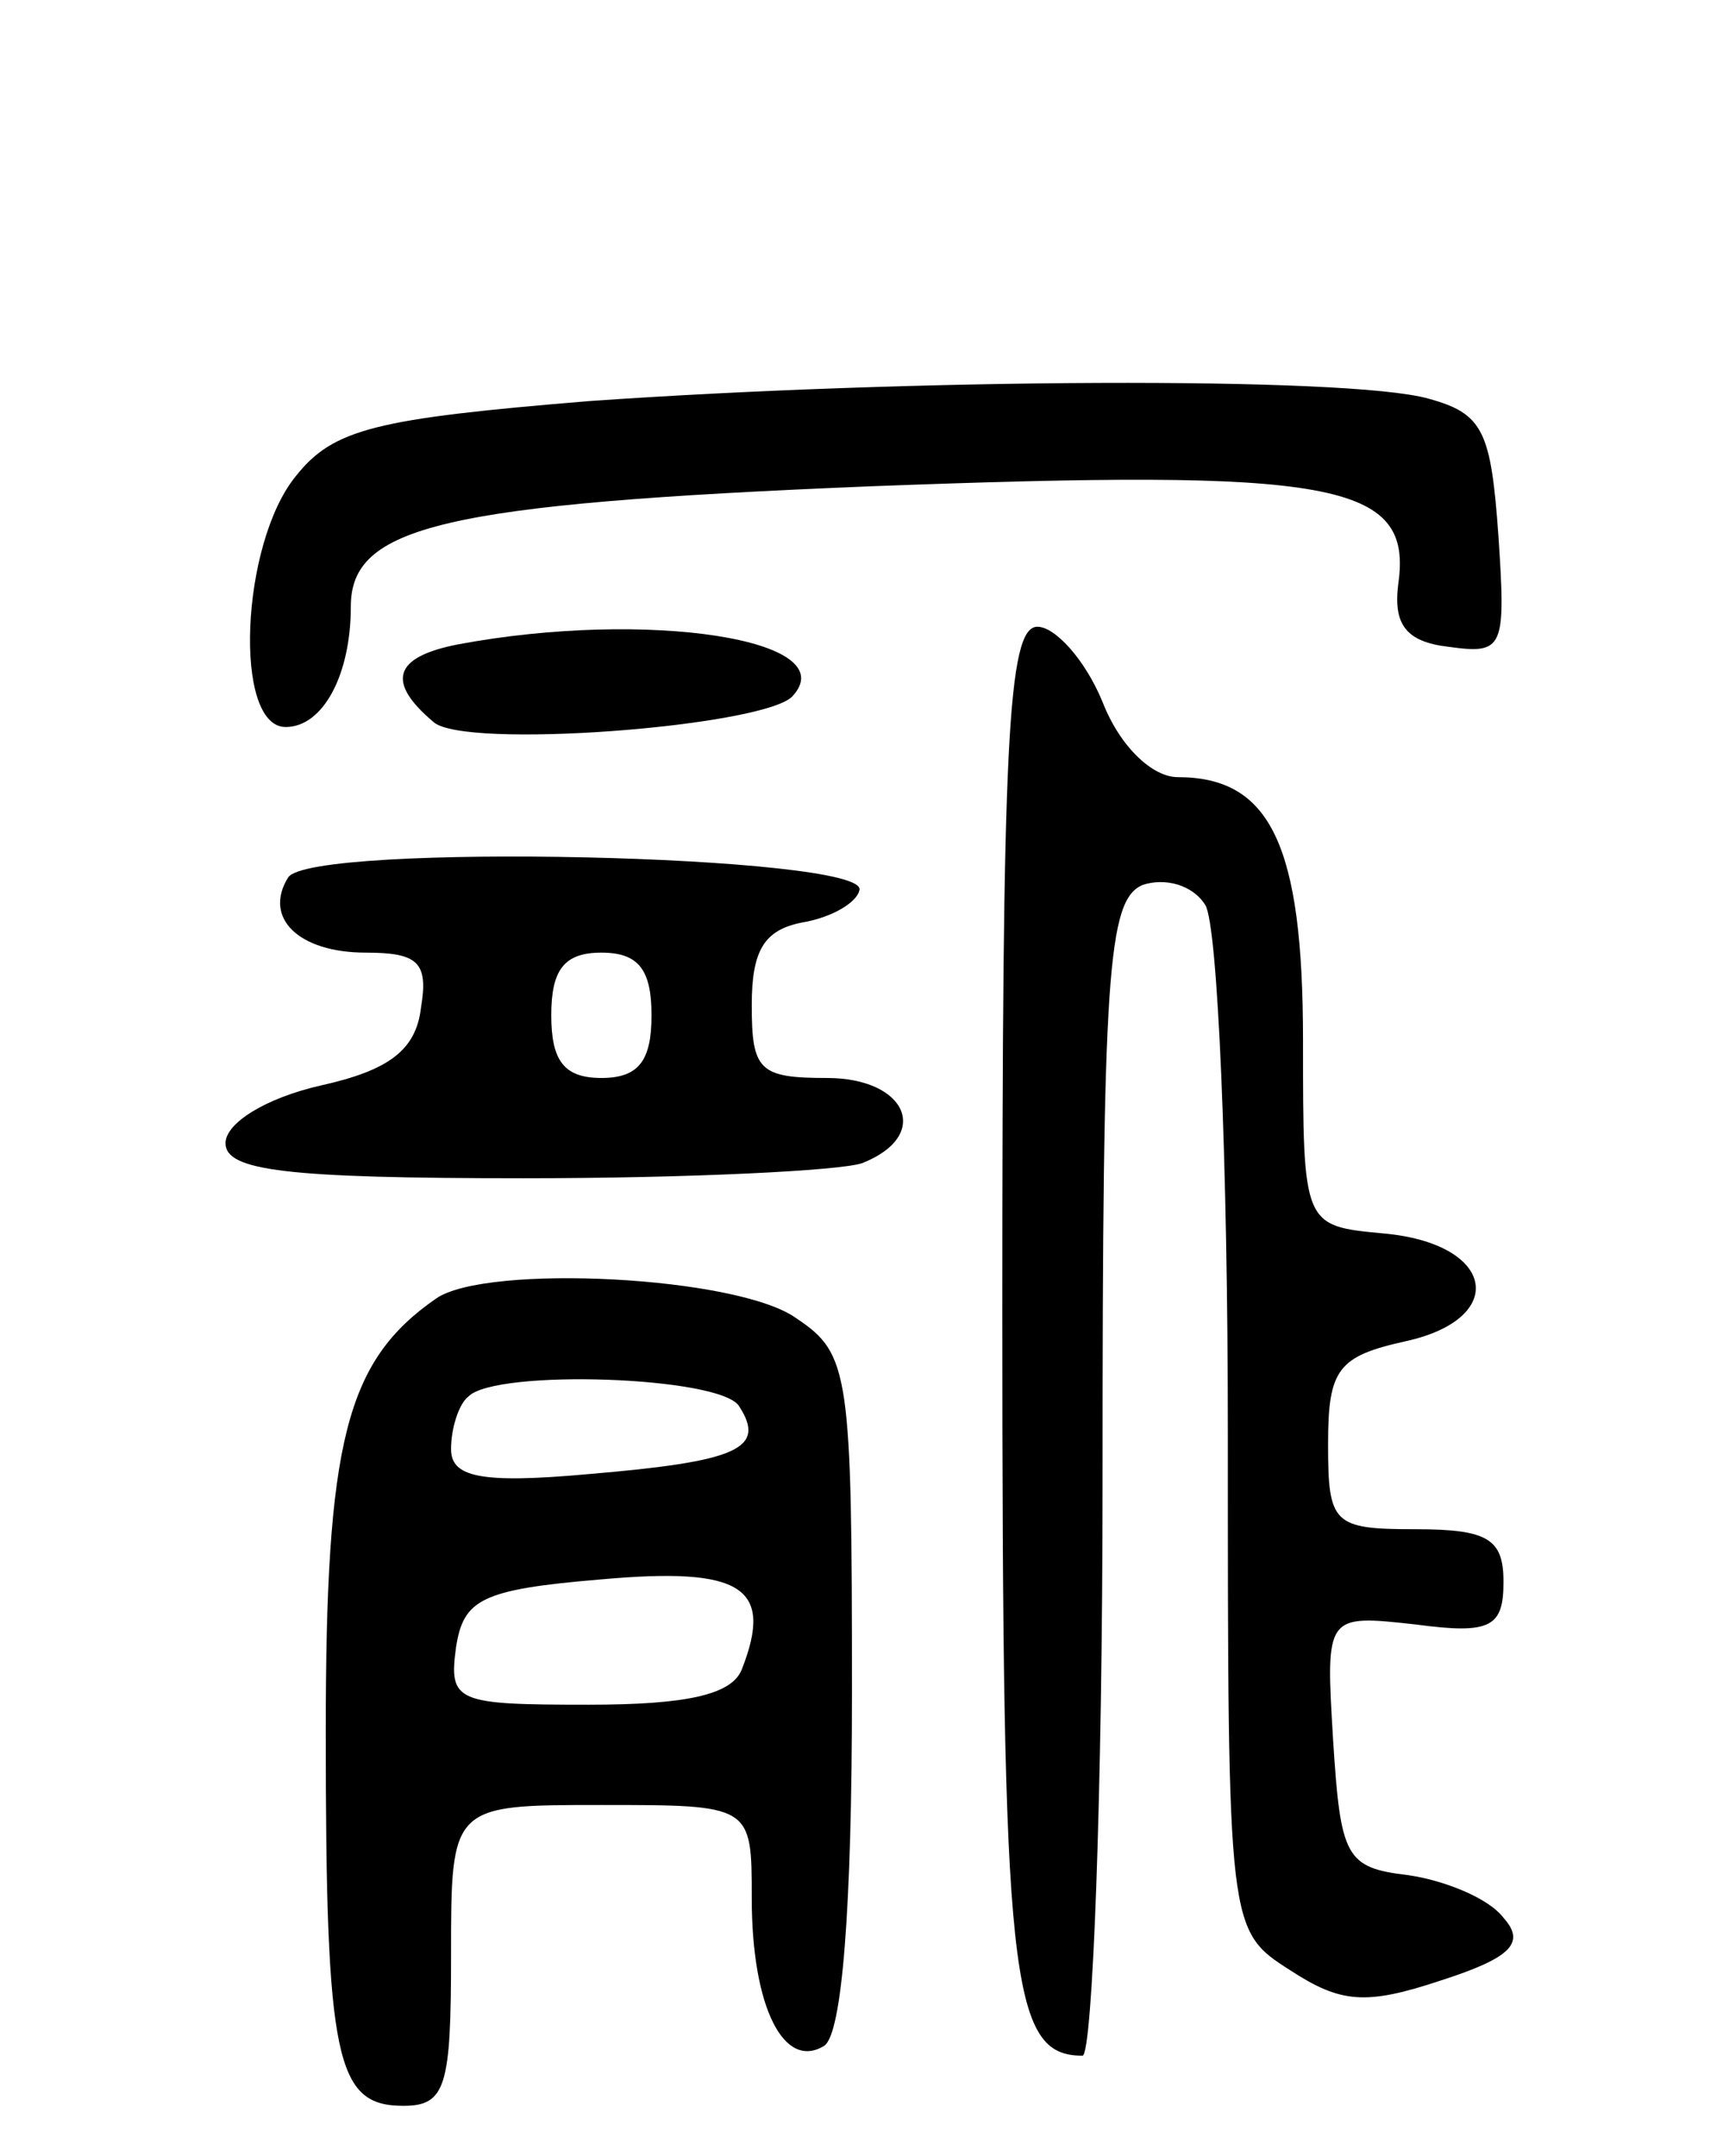 <svg version="1.0" xmlns="http://www.w3.org/2000/svg"
 width="69pt" height="86pt" viewBox="0 0 69 86"
 preserveAspectRatio="xMidYMid meet">
<g transform="translate(0,86) scale(0.1,-0.1)"
fill="#000000" stroke="none">
<path d="M235 700 c-85 -7 -102 -11 -117 -30 -22 -27 -25 -100 -4 -100 15 0
26 21 26 48 0 32 36 41 207 48 185 7 217 2 211 -39 -2 -16 3 -23 20 -25 22 -3
23 -1 20 44 -3 42 -6 49 -28 55 -32 9 -207 8 -335 -1z"/>
<path d="M183 603 c-26 -5 -29 -15 -10 -31 12 -11 130 -2 143 10 22 23 -58 35
-133 21z"/>
<path d="M400 337 c0 -267 3 -297 32 -297 4 0 8 104 8 230 0 202 2 231 16 237
9 3 20 0 25 -8 5 -8 9 -103 9 -211 0 -198 0 -198 25 -214 20 -13 30 -14 60 -4
28 9 34 15 25 25 -6 8 -24 15 -38 17 -25 3 -27 7 -30 54 -3 50 -3 50 33 46 30
-4 35 -1 35 17 0 17 -6 21 -35 21 -33 0 -35 2 -35 34 0 30 4 35 31 41 41 9 36
39 -9 43 -32 3 -32 3 -32 77 0 78 -13 105 -50 105 -10 0 -23 12 -30 30 -7 17
-19 30 -26 30 -12 0 -14 -48 -14 -273z"/>
<path d="M115 510 c-10 -16 4 -30 31 -30 21 0 25 -4 22 -22 -2 -17 -13 -25
-40 -31 -22 -5 -38 -15 -38 -23 0 -11 24 -14 119 -14 66 0 126 3 135 6 28 11
18 34 -14 34 -27 0 -30 3 -30 29 0 22 5 30 20 33 12 2 22 8 23 13 3 14 -219
19 -228 5z m145 -55 c0 -18 -5 -25 -20 -25 -15 0 -20 7 -20 25 0 18 5 25 20
25 15 0 20 -7 20 -25z"/>
<path d="M174 342 c-36 -25 -44 -57 -44 -173 0 -131 4 -149 31 -149 17 0 19 8
19 60 0 60 0 60 60 60 60 0 60 0 60 -37 0 -44 13 -69 29 -59 7 5 11 54 11 141
0 127 -1 135 -22 149 -23 17 -124 22 -144 8z m121 -43 c11 -17 -1 -22 -60 -27
-44 -4 -55 -1 -55 10 0 8 3 18 7 21 11 11 101 8 108 -4z m1 -105 c-4 -10 -22
-14 -61 -14 -53 0 -56 1 -53 23 3 19 10 23 58 27 56 5 69 -3 56 -36z"/>
</g>
</svg>
